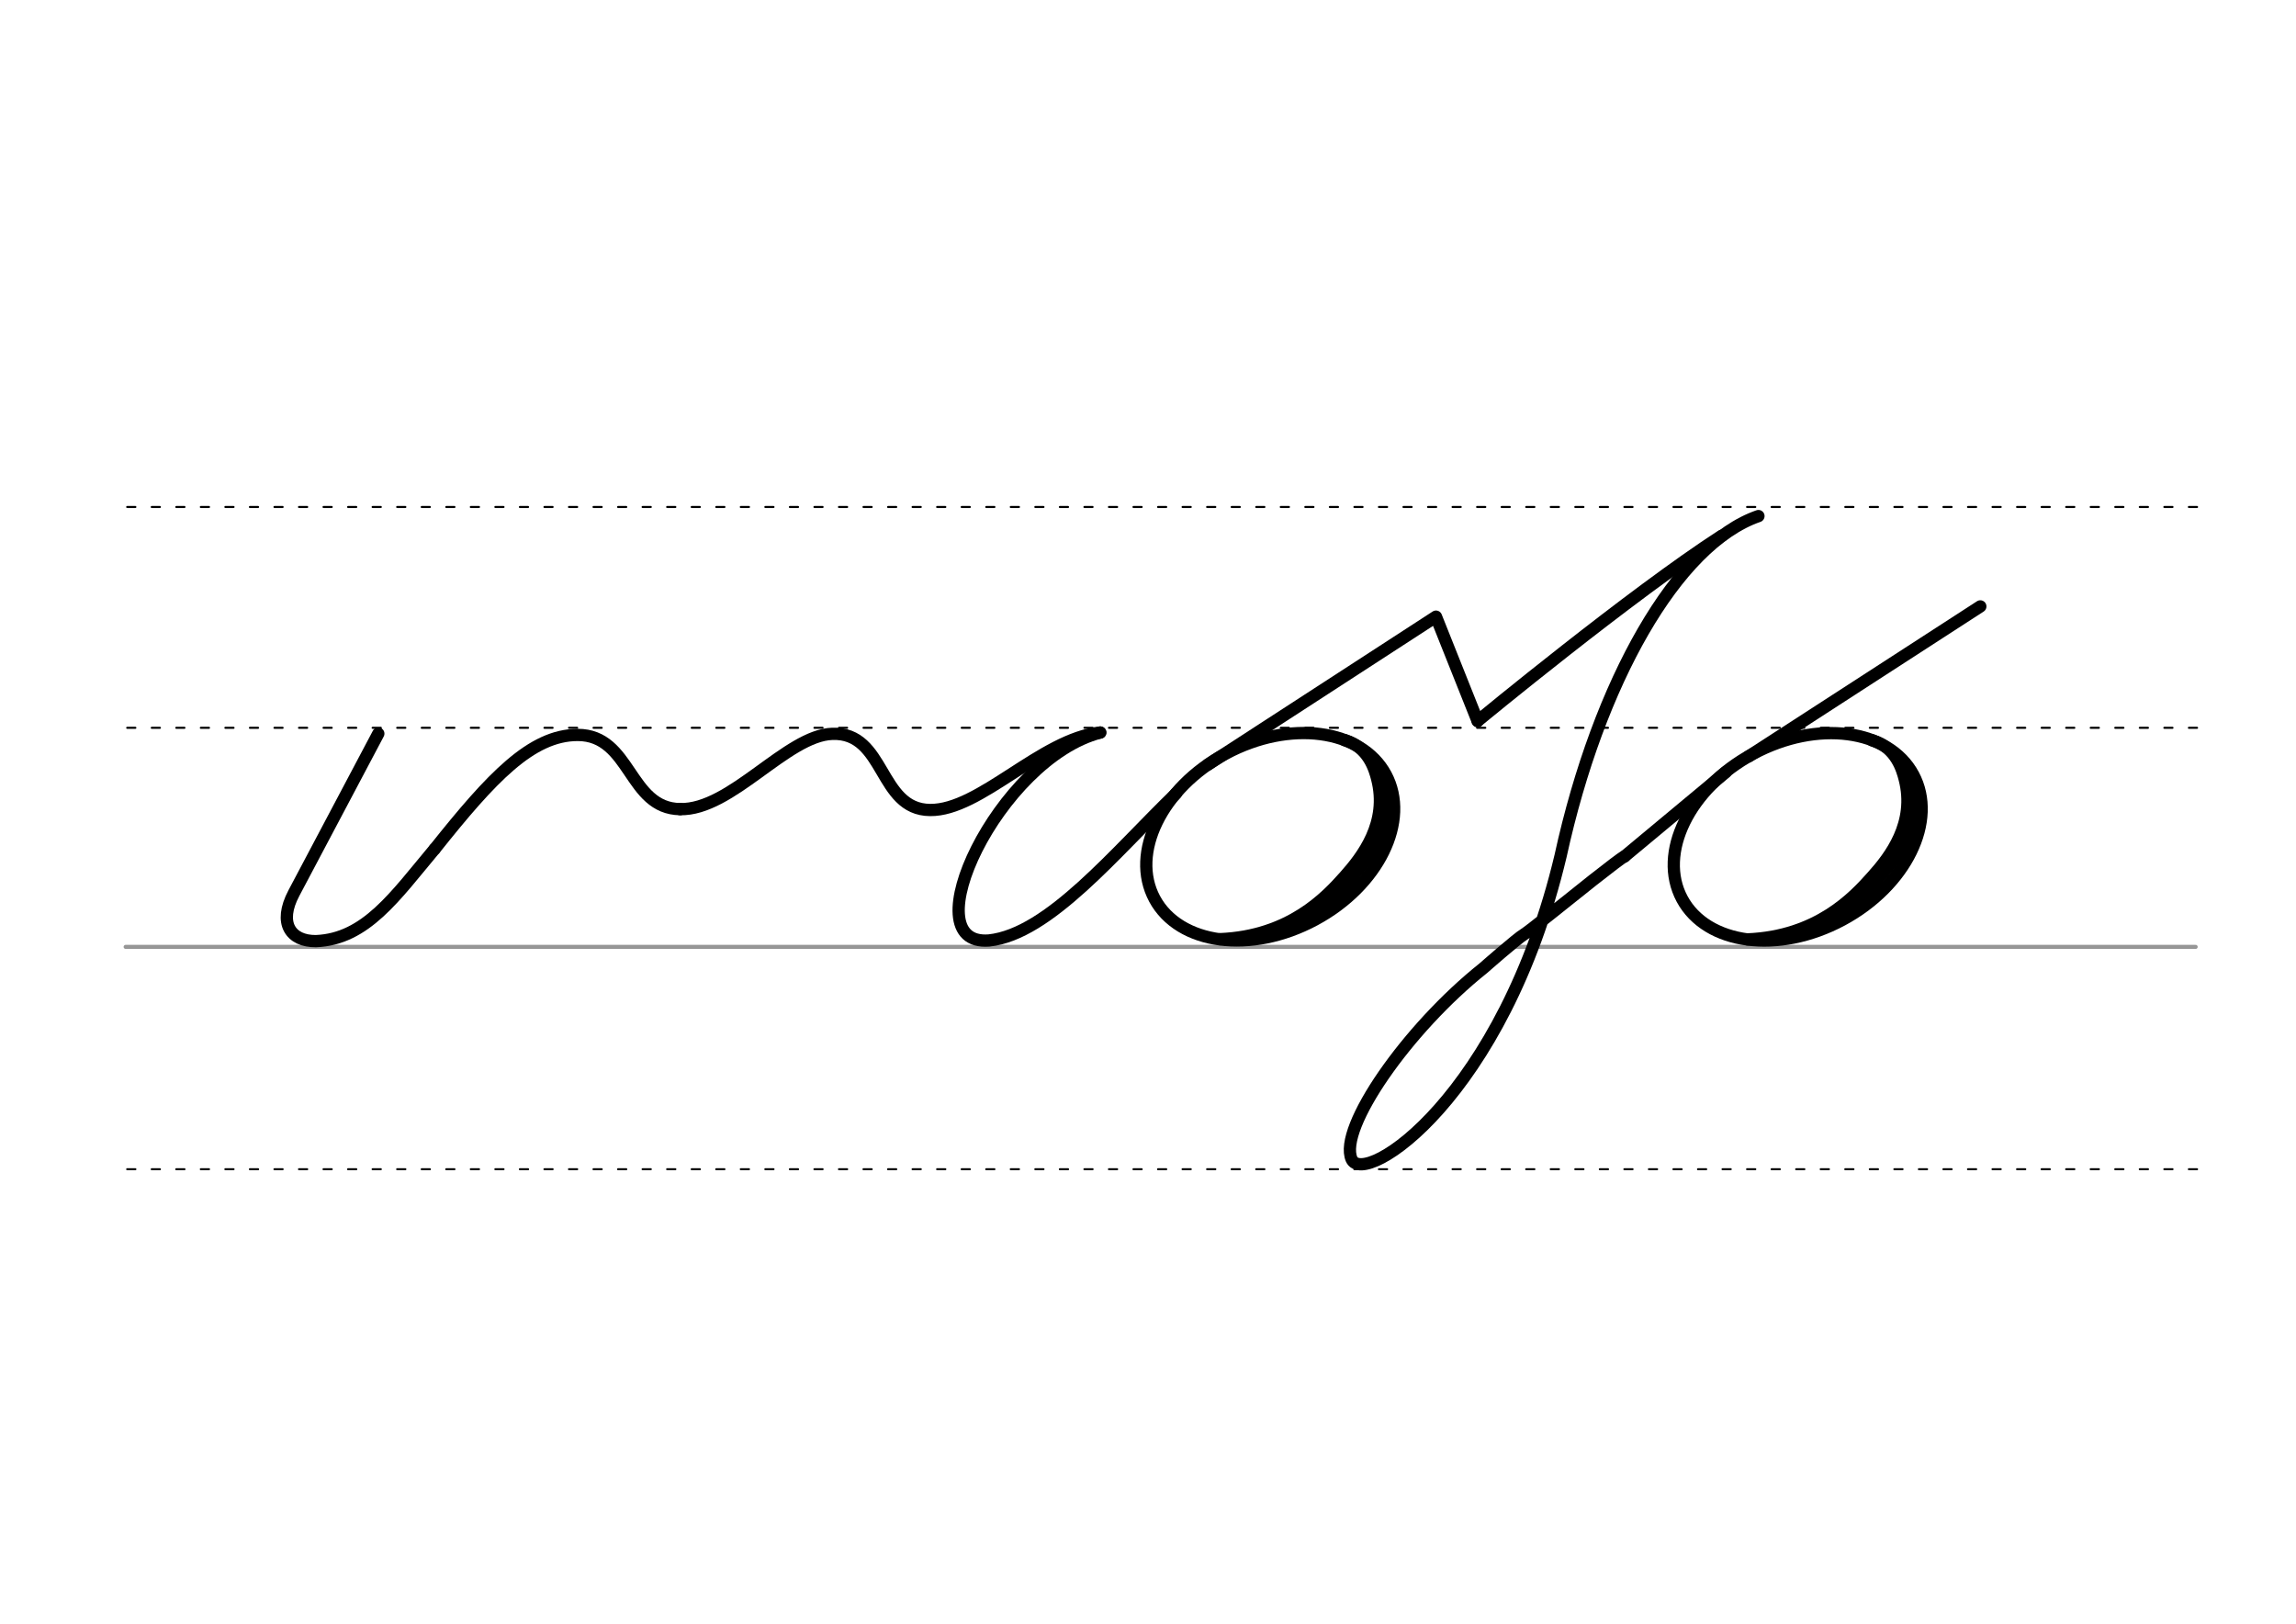 <svg height="210mm" viewBox="0 0 1052.4 744.1" width="297mm" xmlns="http://www.w3.org/2000/svg">
 <g fill="none" stroke-linecap="round">
  <g transform="translate(0 -308.268)">
   <path d="m57.6 742.2h948.8" stroke="#969696" stroke-width="1.875"/>
   <g stroke="#000" stroke-dasharray="3.75 7.5" stroke-miterlimit="2" stroke-width=".938">
    <path d="m58.3 844.1h948.8"/>
    <path d="m58.3 641.8h948.8"/>
    <path d="m58.3 540.6h948.8"/>
   </g>
  </g>
  <g stroke="#000" stroke-width="5.625">
   <g stroke-linejoin="round">
    <path d="m199.3 389c25.9-32.5 44.2-52.2 65.5-52.2 24.5 0 23.3 33.8 47 34"/>
    <path d="m311.7 370.8c23.4.6 48.9-33.8 69.8-34.5 24.5-.9 21.1 34.7 44.8 34.9 22.9.3 50.8-32.5 78-35.5"/>
    <path d="m173.4 336.2-38.7 73.1c-7.3 13.8-1.5 22.1 10.1 22 22.9-.9 36.3-20.6 54.4-42.2"/>
    <path d="m677.3 330.4s70.8-58.4 111.9-84.9"/>
    <path d="m504.3 335.7c-46.7 12.2-87.1 98.1-51 95.3 27.5-2.9 58.1-40.7 85.7-67.3"/>
    <ellipse cx="331.596" cy="613.283" rx="60.147" ry="43.209" transform="matrix(.881 -.473 .473 .881 0 0)"/>
   </g>
   <path d="m635.9 360.8c.7 2.8.2 12.3-.3 13.7-4.6 13.5-9.8 20.7-17.2 28.9-8.8 9.7-22.1 15.7-32.4 24.1"/>
   <path d="m616.4 339.2c11 3.2 13.8 13.8 14.8 17.6 5.3 20.3-6.7 35.7-14.9 44.9-8.3 9.3-25 27.4-57.1 28.7"/>
   <g stroke-linejoin="round">
    <path d="m553.7 350.4 104.5-67.8 19.1 47.9"/>
    <path d="m744.6 392.5c-1.2.5-7.1 5.1-14.4 10.8-12.7 10.1-29.4 23.6-31.5 24.8-3 1.7-18.8 15.6-18.8 15.6-34.9 27.8-66.5 73.3-60.4 87.5 5.7 13.2 69.5-28.4 95.8-138.9 17.5-80 53.4-142.9 90.7-155.8"/>
    <path d="m744.6 392.5 46.4-38.6"/>
    <ellipse cx="544.61" cy="727.697" rx="60.147" ry="43.209" transform="matrix(.881 -.473 .473 .881 0 0)"/>
   </g>
   <path d="m877.7 360.8c.7 2.8.2 12.3-.3 13.7-4.6 13.5-9.8 20.7-17.2 28.9-8.8 9.7-22.1 15.7-32.4 24.1"/>
   <path d="m858.2 339.3c11 3.2 13.8 13.8 14.8 17.6 5.3 20.3-6.6 35.7-14.9 44.9-8.3 9.3-25 27.4-57.1 28.7"/>
   <path d="m801.4 346.7 106.3-68.8" stroke-linejoin="round"/>
  </g>
 </g>
</svg>
